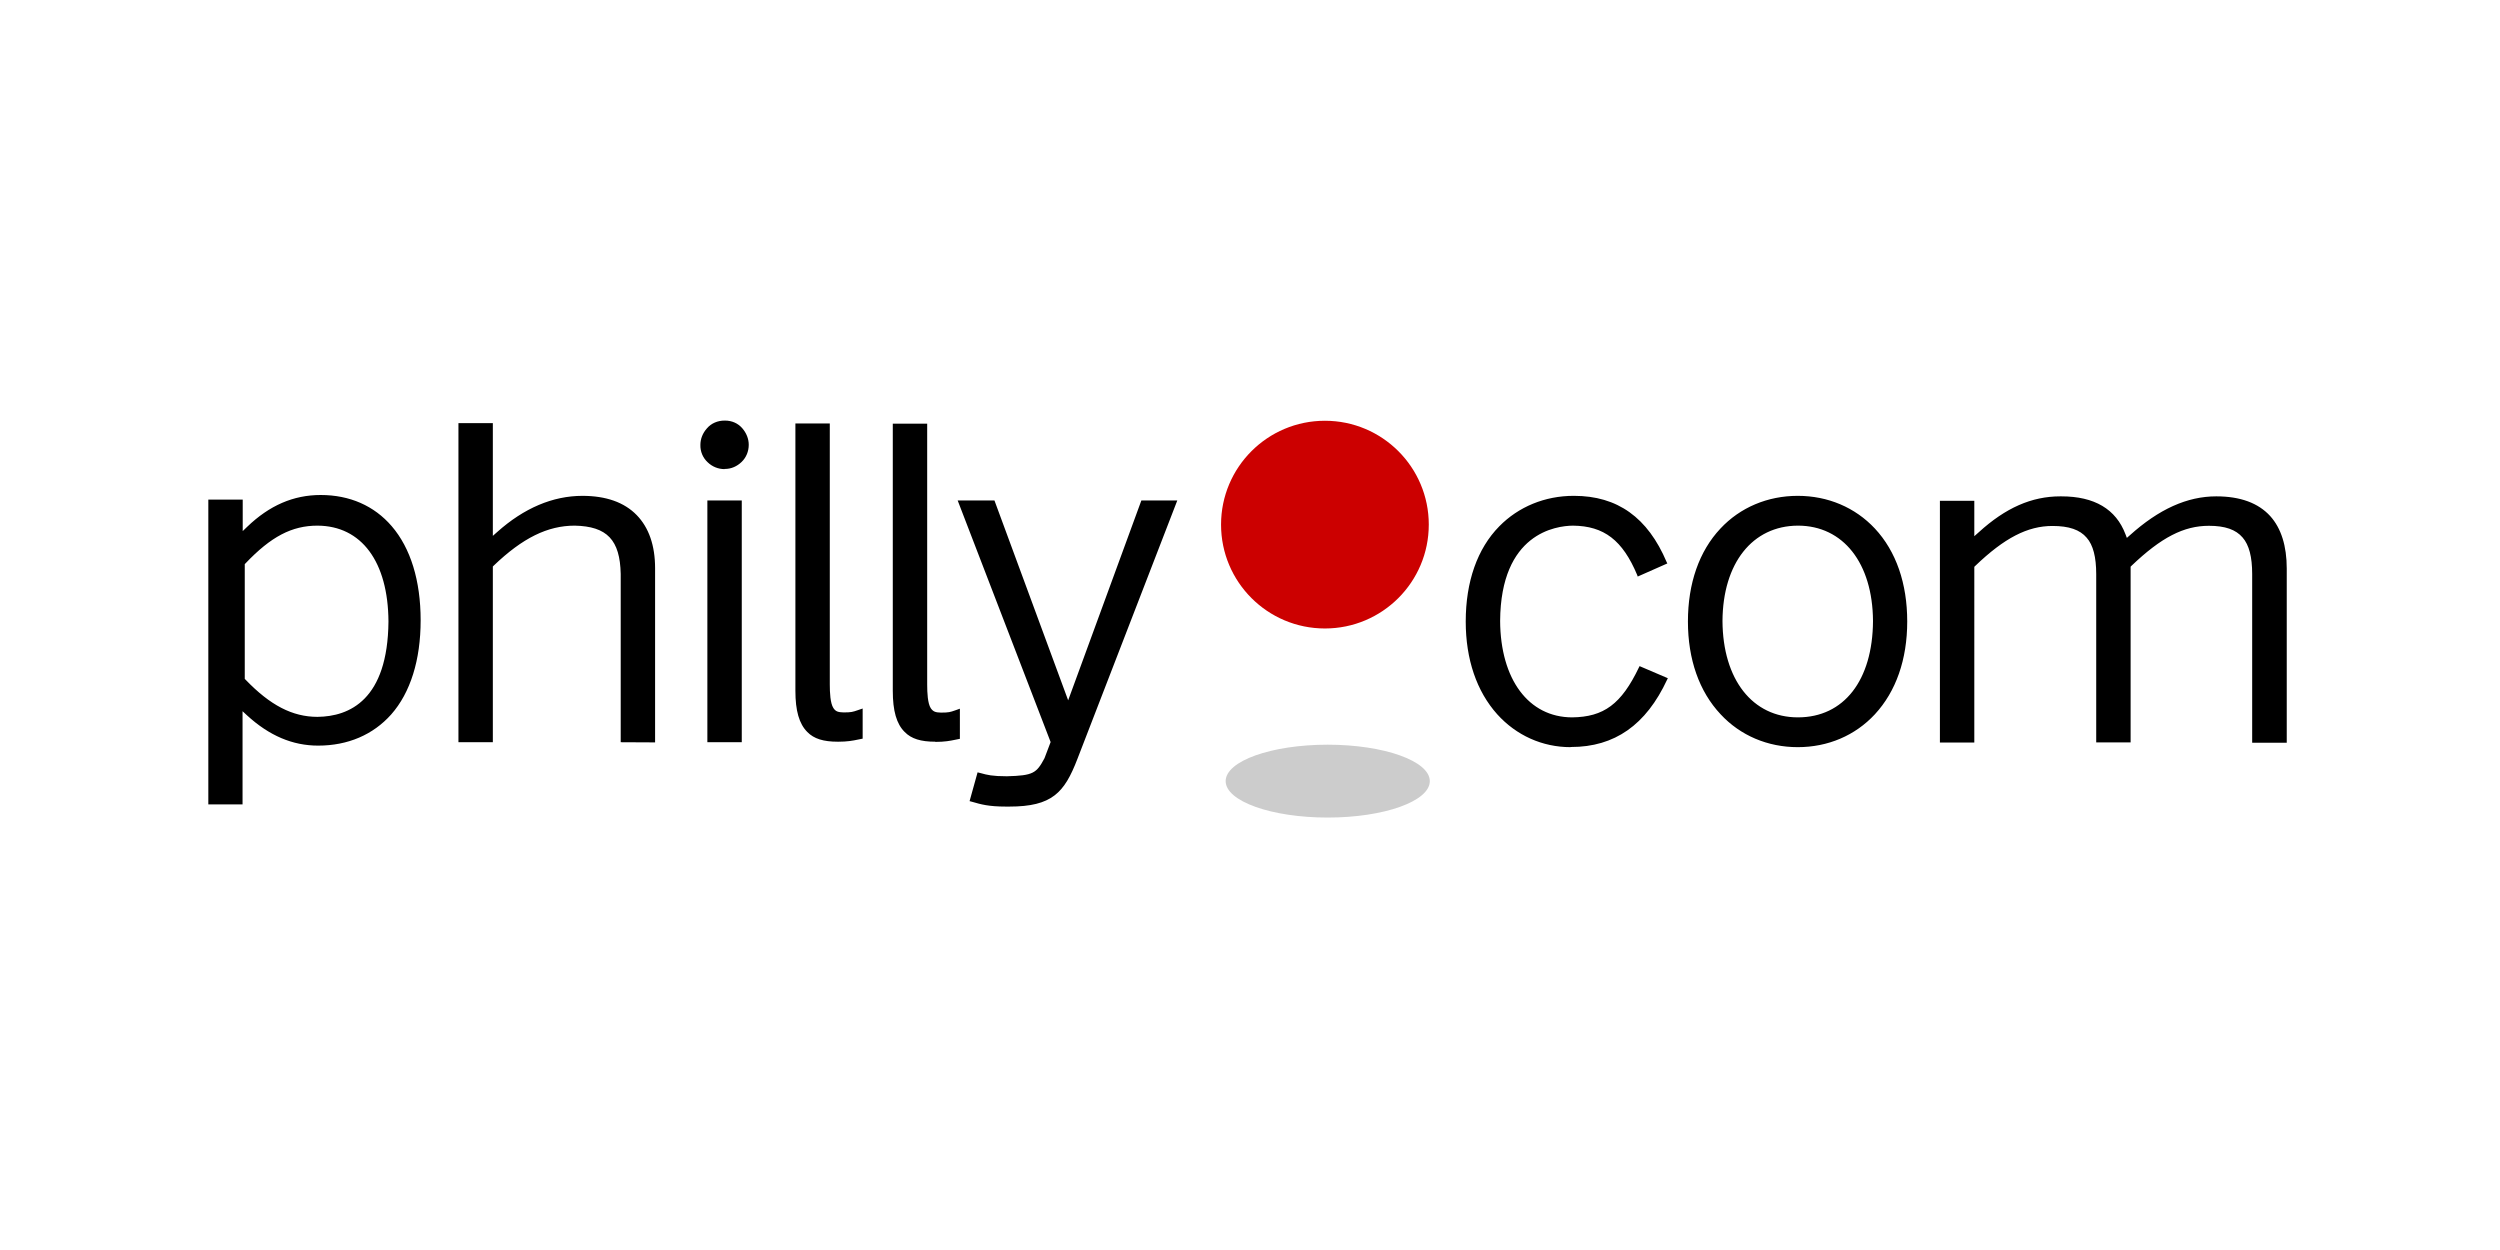 <?xml version="1.0" encoding="UTF-8" standalone="no"?>
<svg
   xmlns:dc="http://purl.org/dc/elements/1.1/"
   xmlns:cc="http://creativecommons.org/ns#"
   xmlns:rdf="http://www.w3.org/1999/02/22-rdf-syntax-ns#"
   xmlns:svg="http://www.w3.org/2000/svg"
   xmlns="http://www.w3.org/2000/svg"
   xmlns:sodipodi="http://sodipodi.sourceforge.net/DTD/sodipodi-0.dtd"
   xmlns:inkscape="http://www.inkscape.org/namespaces/inkscape"
   width="120"
   height="60"
   viewBox="0 678.885 120 60"
   version="1.1"
   id="svg8"
   sodipodi:docname="philly-ar21.svg"
   inkscape:version="0.92.3 (2405546, 2018-03-11)">
  <defs
     id="defs12" />
  <sodipodi:namedview
     pagecolor="#ffffff"
     bordercolor="#666666"
     borderopacity="1"
     objecttolerance="10"
     gridtolerance="10"
     guidetolerance="10"
     inkscape:pageopacity="0"
     inkscape:pageshadow="2"
     inkscape:window-width="1920"
     inkscape:window-height="1001"
     id="namedview10"
     showgrid="false"
     inkscape:zoom="0.46657582"
     inkscape:cx="101.80553"
     inkscape:cy="-256.6339"
     inkscape:window-x="-9"
     inkscape:window-y="-9"
     inkscape:window-maximized="1"
     inkscape:current-layer="svg8" />
  <g
     id="g824"
     transform="matrix(0.163,0,0,0.163,9.934,588.415)">
    <path
       style="fill:#cccccc"
       inkscape:connector-curvature="0"
       id="path2"
       d="m 360.102,785.056 c 0,5.916 -13.437,10.73 -30.084,10.73 -16.596,0 -30.033,-4.813 -30.033,-10.73 0,-5.917 13.437,-10.73 30.033,-10.73 16.596,0 30.084,4.814 30.084,10.73" />
    <path
       style="fill:#cc0000"
       inkscape:connector-curvature="0"
       id="path4"
       d="m 359.8,709.52 c 0,16.898 -13.687,30.586 -30.584,30.586 -16.897,0 -30.585,-13.688 -30.585,-30.585 0,-16.895 13.69,-30.583 30.587,-30.583 16.897,0 30.585,13.688 30.585,30.585" />
    <path
       sodipodi:nodetypes="ccccsssscscccccccscscscccccccccccccccccccccccscsccccccccccsccccccccccccccccsccscccccccccccsccscccccccccccscsscccccccccccscccscscscscsccsccccscsccccscsccccccccsscccscsccccc"
       inkscape:connector-curvature="0"
       id="path6"
       d="m 152.425,693.175 c -1.853,0.004 -3.634,-0.715 -4.964,-2.006 -1.427,-1.311 -2.213,-3.179 -2.154,-5.116 0,-1.755 0.652,-3.46 1.955,-4.914 1.254,-1.453 3.11,-2.255 5.165,-2.255 h 0.15 c 2.006,0 3.81,0.802 5.064,2.256 1.254,1.454 1.904,3.16 1.904,4.866 0,1.955 -0.752,3.76 -2.106,5.064 -1.354,1.303 -3.06,2.055 -4.864,2.055 h -0.15 z M 0.402,791.9 V 702.15 H 10.53 v 9.276 l 1.304,-1.253 c 6.568,-6.318 13.638,-9.376 21.66,-9.376 8.524,0 15.744,3.16 20.908,9.175 5.565,6.468 8.524,16.045 8.524,27.727 0,11.682 -3.008,21.307 -8.674,27.725 -5.315,5.967 -12.735,9.175 -21.51,9.175 -7.52,0 -14.39,-2.907 -20.958,-8.924 L 10.48,764.472 V 791.9 Z m 32.14,-82.078 c -7.52,0 -13.688,3.21 -21.21,11.13 l -0.2,0.202 v 33.794 l 0.2,0.2 c 7.27,7.572 13.84,10.982 21.21,10.982 9.426,-0.1 20.708,-5.014 20.908,-28.078 -0.1,-17.6 -7.922,-28.18 -20.908,-28.23 z M 121.84,773.6 v -49.54 c -0.2,-10.027 -4.01,-14.038 -13.538,-14.24 -7.972,0 -15.343,3.61 -23.866,11.784 l -0.25,0.25 V 773.6 h -10.13 v -93.962 h 10.13 v 33.192 l 1.303,-1.153 c 7.87,-7.02 16.343,-10.63 25.07,-10.63 6.967,0 12.332,1.905 15.992,5.666 3.56,3.66 5.415,8.925 5.415,15.643 v 51.292 l -10.128,-0.05 v 0.002 z m 25.52,-71.2 h 10.13 v 71.2 h -10.13 z m 88.898,90.152 h -0.953 c -5.164,0 -7.37,-0.652 -9.978,-1.404 l -0.752,-0.2 2.357,-8.475 1.003,0.25 c 1.805,0.502 3.31,0.903 7.62,0.903 7.773,-0.2 8.725,-0.902 11.082,-5.315 l 1.805,-4.76 -27.376,-71.15 h 10.83 l 21.71,58.865 21.56,-58.864 h 10.58 l -29.433,76.163 c -3.81,9.878 -7.42,13.99 -20.055,13.99 m -50.49,-19.105 c -4.213,0 -7.02,-0.852 -8.976,-2.858 -2.407,-2.407 -3.51,-6.267 -3.51,-12.134 v -78.72 H 183.41 V 756.6 c 0,2.407 0.15,5.515 1.053,6.92 0.702,1.102 1.504,1.252 3.008,1.303 2.258,0 2.71,-0.15 4.164,-0.652 0.25,-0.1 1.454,-0.5 1.454,-0.5 v 8.876 l -1.253,0.25 c -1.655,0.352 -3.26,0.653 -5.967,0.653 l -0.1,-0.002 z m 28.68,0 c -4.213,0 -7.02,-0.852 -8.976,-2.858 -2.407,-2.357 -3.51,-6.217 -3.51,-12.134 V 679.79 h 10.128 v 76.863 c 0,2.41 0.15,5.517 1.053,6.92 0.752,1.104 1.504,1.254 3.008,1.305 2.308,0 2.71,-0.15 4.164,-0.652 l 1.404,-0.5 v 8.874 l -1.253,0.25 c -1.655,0.352 -3.26,0.653 -5.967,0.653 l -0.05,-0.052 z m 187.12,1.605 c -8.324,0 -15.995,-3.46 -21.61,-9.677 -6.068,-6.77 -9.277,-16.195 -9.277,-27.326 0,-11.733 3.41,-21.46 9.88,-28.028 5.665,-5.766 13.436,-8.975 21.91,-8.975 h 0.1 c 12.786,0 21.71,6.368 27.276,19.504 l 0.2,0.403 -8.723,3.86 -0.15,-0.45 c -4.312,-10.28 -9.777,-14.44 -18.903,-14.54 -5.015,0.05 -21.31,2.206 -21.46,28.078 0.1,17.2 8.372,28.33 21.158,28.38 9.376,-0.1 14.54,-3.91 19.705,-14.69 l 0.2,-0.4 8.324,3.56 -0.2,0.4 c -6.218,13.386 -15.494,19.854 -28.28,19.854 h -0.15 v 0.05 z m 66.885,0 c -8.824,0 -16.897,-3.41 -22.713,-9.677 -6.318,-6.72 -9.627,-16.195 -9.627,-27.326 0,-11.23 3.31,-20.708 9.577,-27.376 5.816,-6.217 13.89,-9.627 22.763,-9.627 8.873,0 16.897,3.41 22.713,9.627 6.267,6.72 9.526,16.195 9.526,27.376 0,11.18 -3.31,20.607 -9.526,27.326 -5.817,6.267 -13.84,9.677 -22.713,9.677 z m 0.05,-65.23 c -13.387,0.05 -22.11,11.03 -22.212,28.077 0.1,17.248 8.826,28.38 22.214,28.38 13.538,0 22.01,-10.88 22.11,-28.38 -0.1,-17.048 -8.773,-28.078 -22.11,-28.078 z m 133.77,63.777 v -49.54 c 0,-5.013 -0.902,-8.523 -2.807,-10.73 -2.006,-2.356 -5.164,-3.46 -9.928,-3.46 -7.42,0 -14.04,3.41 -22.813,11.784 l -0.25,0.25 v 51.745 h -10.13 v -49.54 c 0,-5.014 -0.902,-8.574 -2.807,-10.73 -2.006,-2.357 -5.214,-3.46 -10.078,-3.46 -7.32,0 -14.14,3.51 -22.763,11.783 l -0.25,0.25 V 773.7 h -10.13 v -71.2 h 10.13 v 10.43 l 1.303,-1.153 c 7.922,-7.22 15.593,-10.58 24.017,-10.58 h 0.3 c 9.778,0 16.096,3.76 18.903,11.182 l 0.4,1.05 0.853,-0.75 c 8.574,-7.72 16.897,-11.483 25.47,-11.483 7.07,0 12.385,1.955 15.895,5.816 3.21,3.56 4.863,8.774 4.863,15.443 v 51.292 h -10.176 v -0.15 0.002 z" />
  </g>
</svg>
